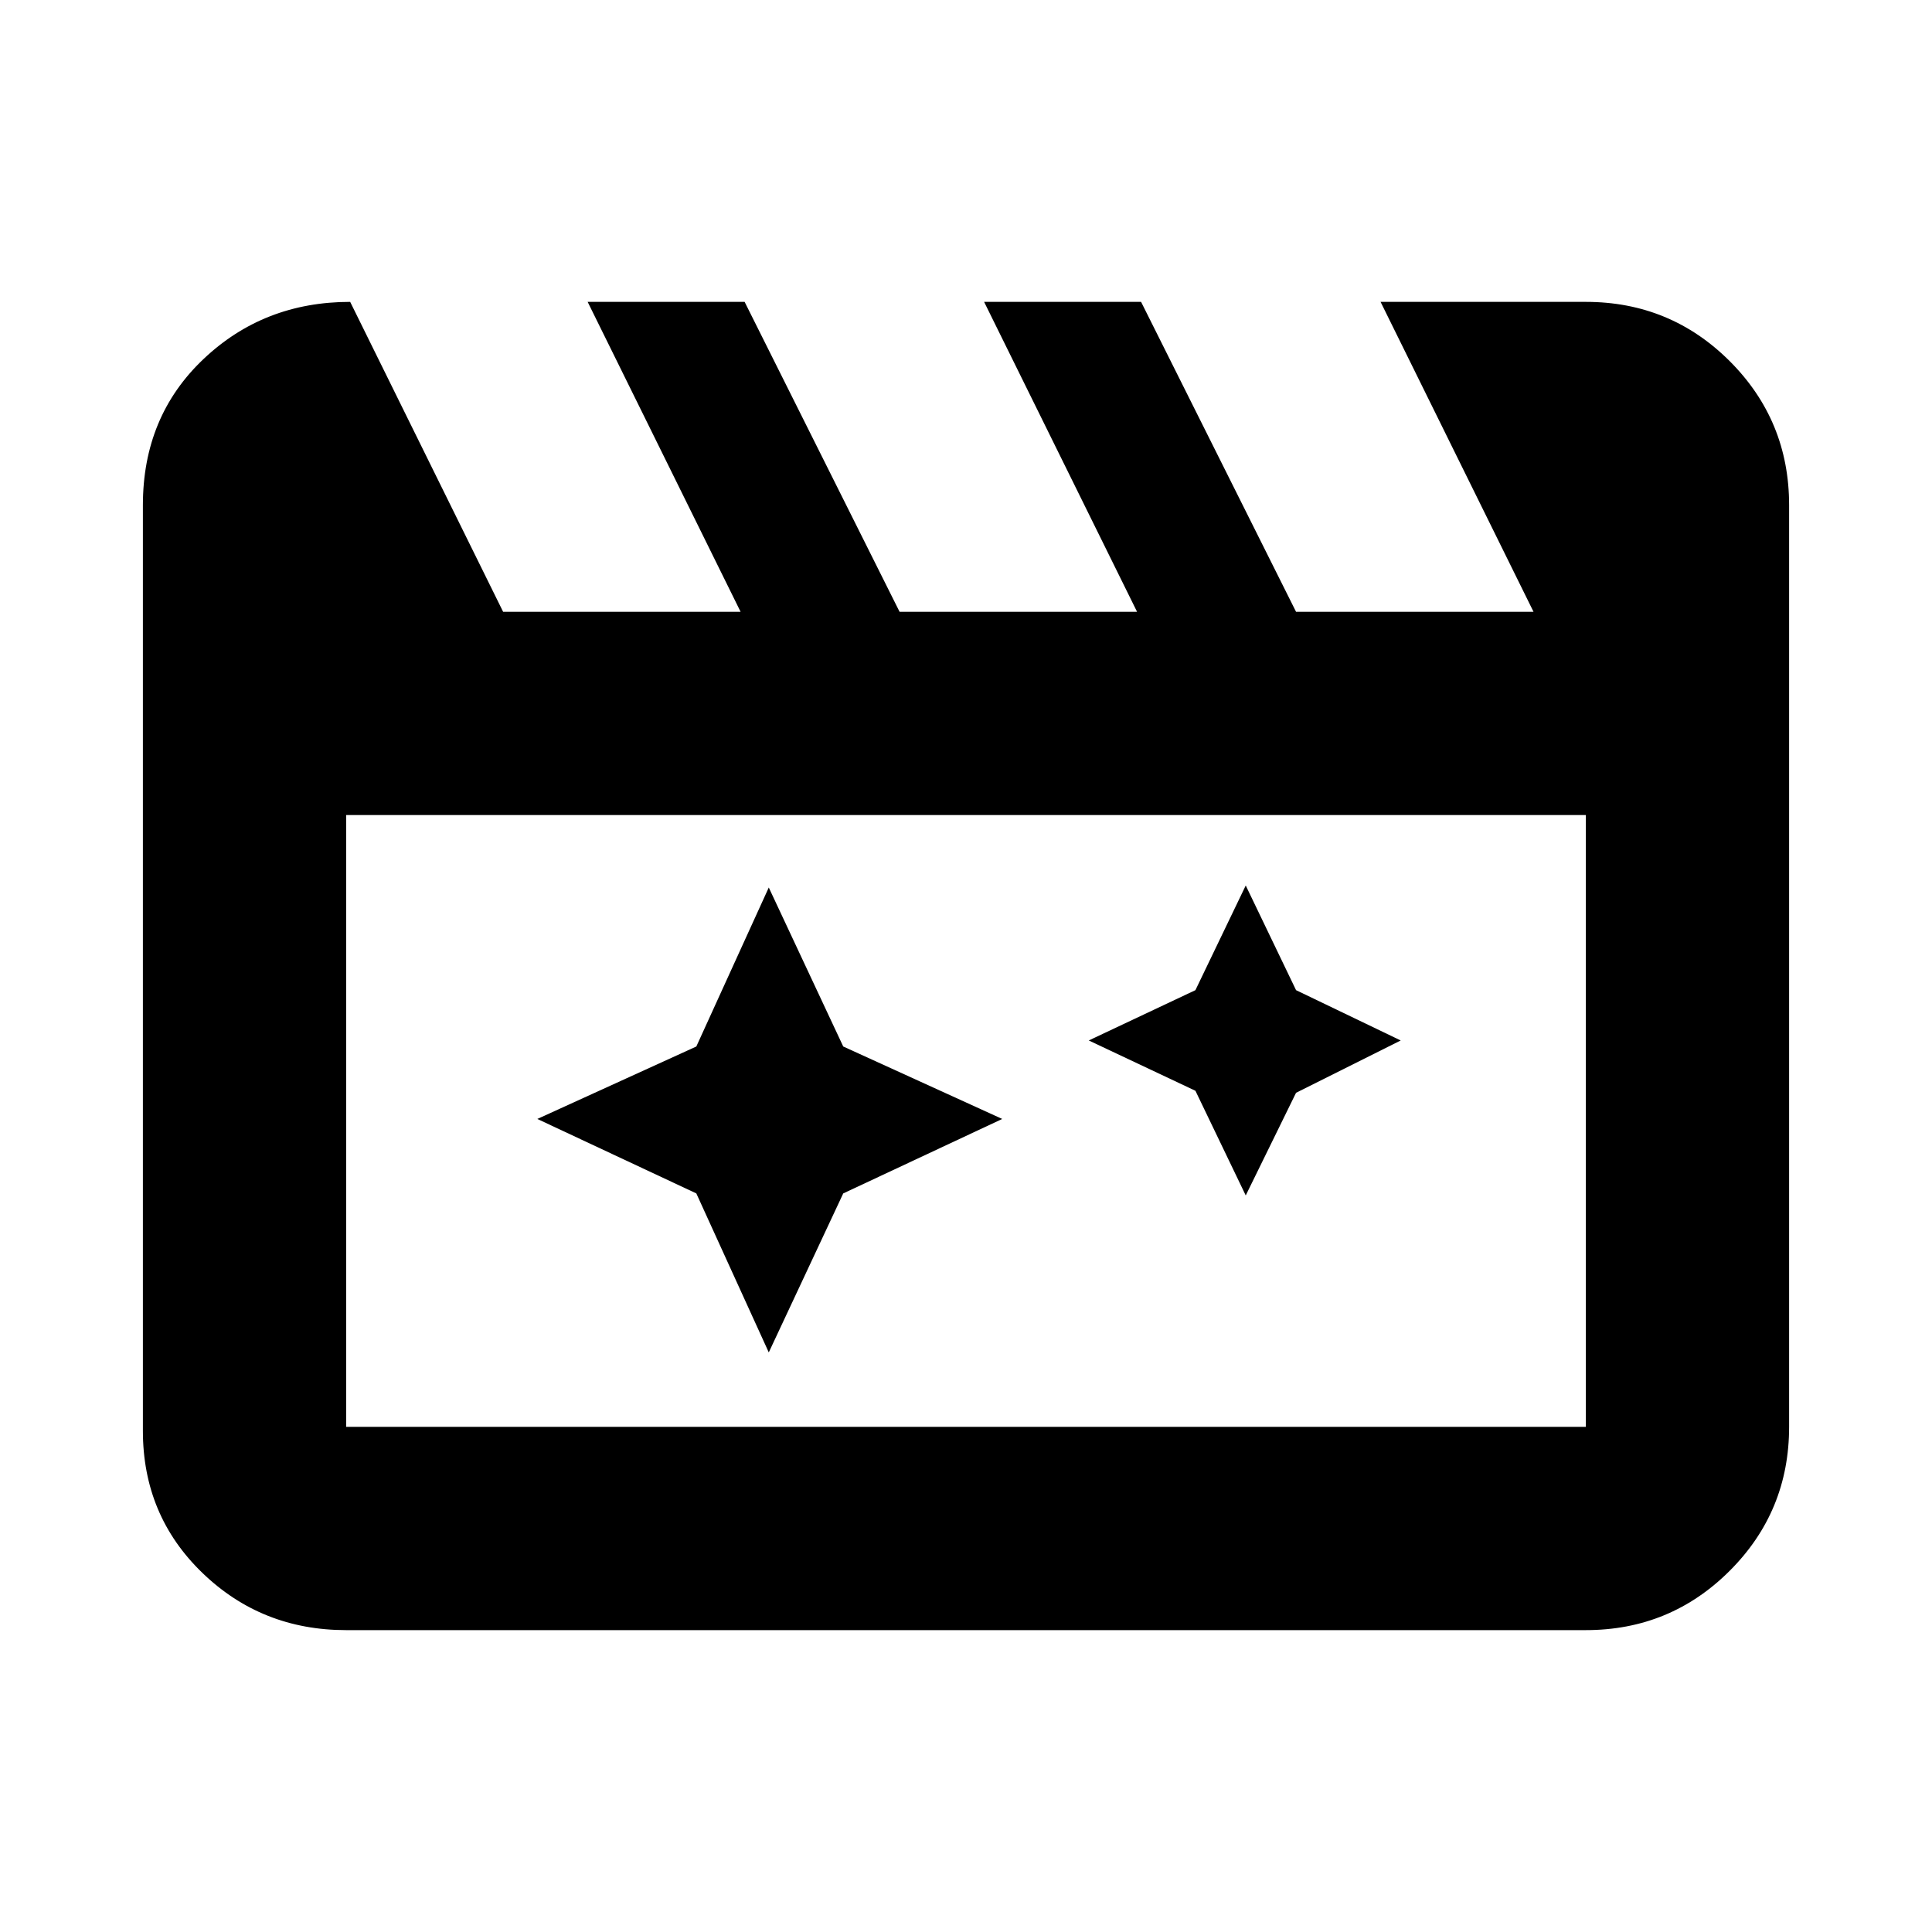 <svg xmlns="http://www.w3.org/2000/svg" height="24" width="24"><path d="M9.55 11.025 8.65 13l-1.975.9 1.975.925.9 1.975.925-1.975 1.975-.925-1.975-.9ZM15.475 11l-.625 1.3-1.325.625 1.325.625.625 1.3.625-1.275 1.3-.65-1.3-.625ZM4.35 3.75l1.9 3.85H9.2L7.3 3.75h1.95l1.925 3.85h2.95l-1.9-3.85h1.95L16.1 7.6h2.95l-1.9-3.85h2.55q1.05 0 1.788.737.737.738.737 1.788v11.45q0 1.05-.737 1.787-.738.738-1.788.738H4.3q-1.05 0-1.787-.712-.738-.713-.738-1.763v-11.5q0-1.1.75-1.812.75-.713 1.825-.713Zm-.05 6.375v7.6h15.4v-7.6Zm0 0v7.6Z"/></svg>